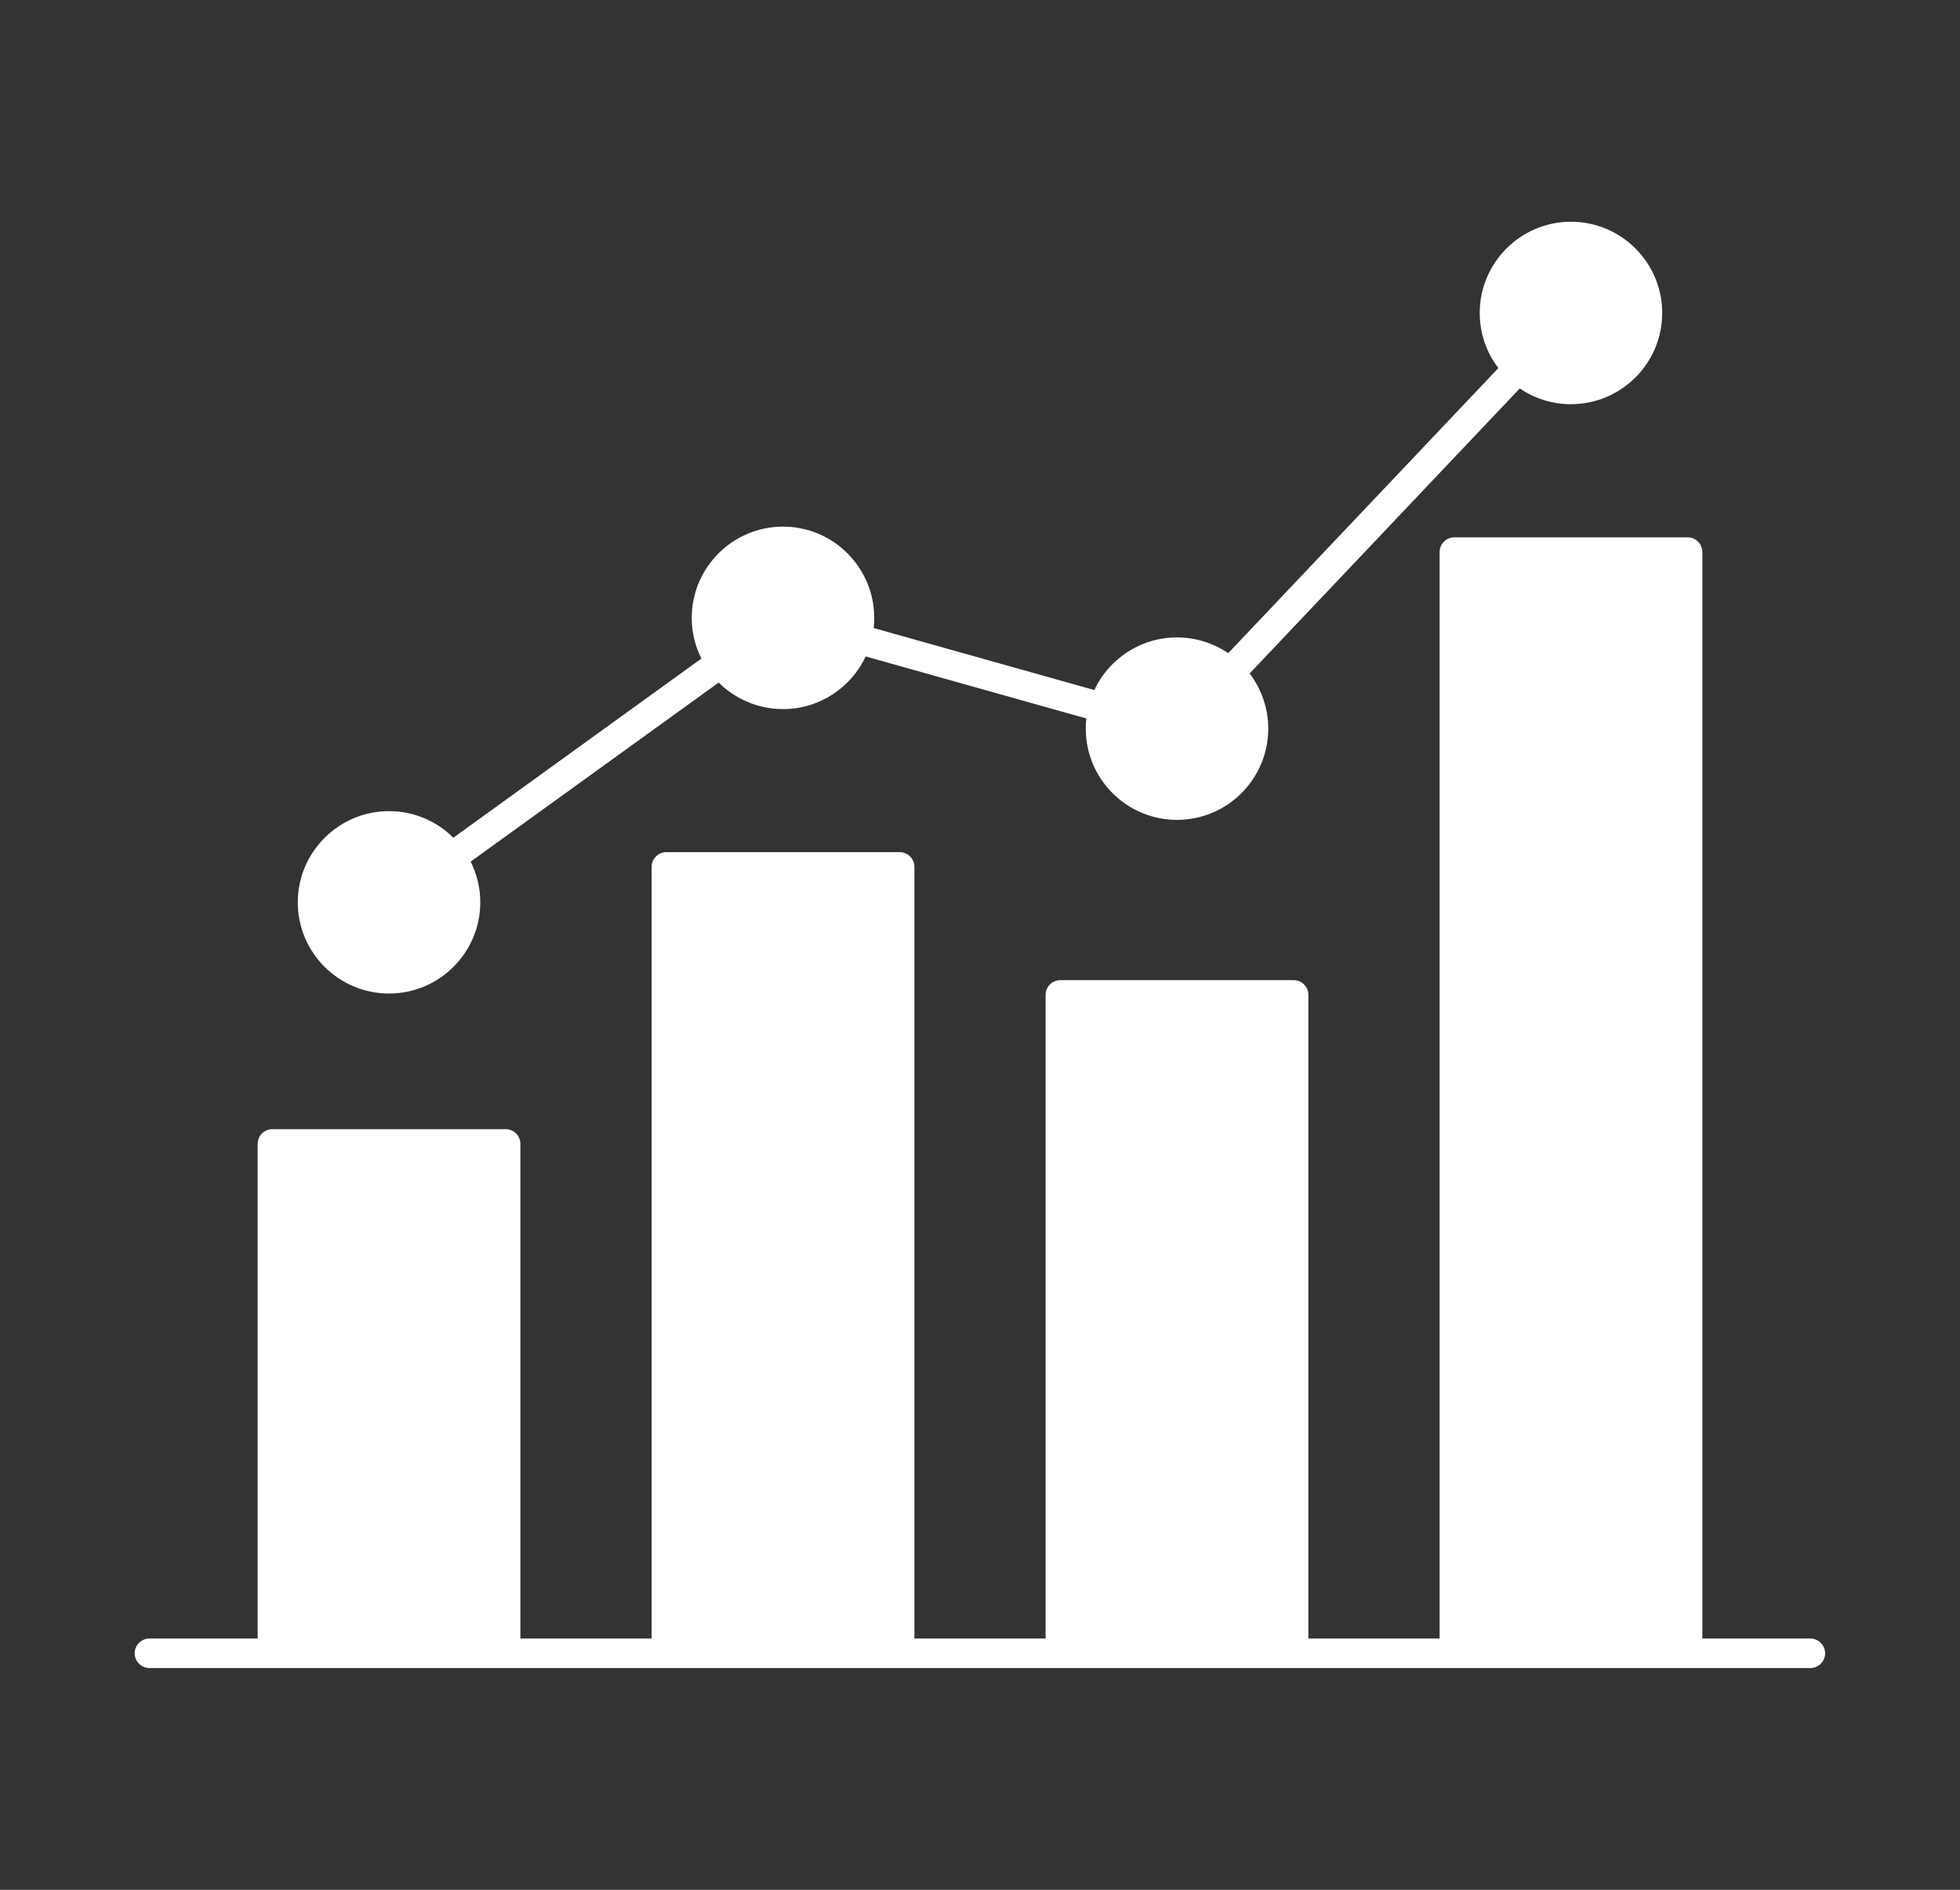<svg width="28" height="27" viewBox="0 0 28 27" fill="none" xmlns="http://www.w3.org/2000/svg">
<rect x="0" y="0" width="28" height="27" fill="#333333" stroke="none"/>
<path fill-rule="evenodd" clip-rule="evenodd" d="M5.558 14.195C6.276 14.195 6.861 13.611 6.861 12.892C6.861 12.683 6.811 12.486 6.724 12.31L10.267 9.752C10.503 9.986 10.828 10.131 11.186 10.131C11.708 10.131 12.159 9.823 12.367 9.379L15.519 10.265C15.513 10.313 15.511 10.362 15.511 10.41C15.511 11.129 16.095 11.714 16.814 11.714C17.533 11.714 18.118 11.129 18.118 10.41C18.118 10.125 18.024 9.849 17.852 9.622L21.711 5.55C21.927 5.697 22.181 5.775 22.442 5.775C23.161 5.775 23.746 5.19 23.746 4.471C23.746 3.753 23.161 3.168 22.442 3.168C21.724 3.168 21.139 3.753 21.139 4.471C21.139 4.767 21.238 5.041 21.405 5.259L17.546 9.332C17.33 9.185 17.075 9.107 16.814 9.107C16.292 9.107 15.841 9.415 15.633 9.859L12.481 8.973C12.486 8.925 12.489 8.877 12.489 8.828C12.489 8.109 11.905 7.524 11.186 7.524C10.467 7.524 9.882 8.109 9.882 8.828C9.882 9.037 9.932 9.234 10.02 9.409L6.476 11.969C6.241 11.734 5.916 11.589 5.558 11.589C4.839 11.589 4.254 12.174 4.254 12.892C4.254 13.611 4.839 14.195 5.558 14.195ZM25.865 23.41C25.921 23.411 25.973 23.434 26.012 23.473C26.051 23.513 26.073 23.566 26.073 23.621C26.073 23.677 26.051 23.73 26.012 23.769C25.973 23.809 25.921 23.831 25.865 23.832H2.135C2.079 23.832 2.025 23.81 1.986 23.77C1.946 23.731 1.924 23.677 1.924 23.621C1.924 23.565 1.946 23.512 1.986 23.472C2.025 23.433 2.079 23.41 2.135 23.41H3.681V16.343C3.681 16.288 3.703 16.234 3.742 16.194C3.782 16.155 3.836 16.133 3.892 16.133H7.223C7.279 16.133 7.333 16.155 7.373 16.194C7.412 16.234 7.434 16.288 7.434 16.343V23.41H9.309V12.385C9.309 12.358 9.314 12.33 9.325 12.305C9.336 12.279 9.351 12.256 9.371 12.236C9.39 12.217 9.414 12.201 9.439 12.191C9.465 12.18 9.492 12.175 9.52 12.175H12.852C12.879 12.175 12.907 12.18 12.932 12.191C12.958 12.201 12.981 12.217 13.001 12.236C13.021 12.256 13.036 12.279 13.047 12.305C13.057 12.33 13.063 12.358 13.063 12.385V23.41H14.937V14.214C14.937 14.187 14.943 14.159 14.953 14.133C14.964 14.108 14.979 14.085 14.999 14.065C15.019 14.046 15.042 14.03 15.068 14.02C15.093 14.009 15.12 14.003 15.148 14.004H18.48C18.508 14.003 18.535 14.009 18.561 14.019C18.586 14.03 18.61 14.046 18.629 14.065C18.649 14.085 18.664 14.108 18.675 14.133C18.686 14.159 18.691 14.187 18.691 14.214V23.41H20.566V7.888C20.566 7.832 20.588 7.778 20.627 7.739C20.667 7.699 20.721 7.677 20.776 7.677H24.108C24.136 7.677 24.163 7.682 24.189 7.693C24.215 7.704 24.238 7.719 24.258 7.739C24.277 7.758 24.293 7.781 24.303 7.807C24.314 7.833 24.319 7.86 24.319 7.888V23.41H25.865Z" fill="white"/>
</svg>
